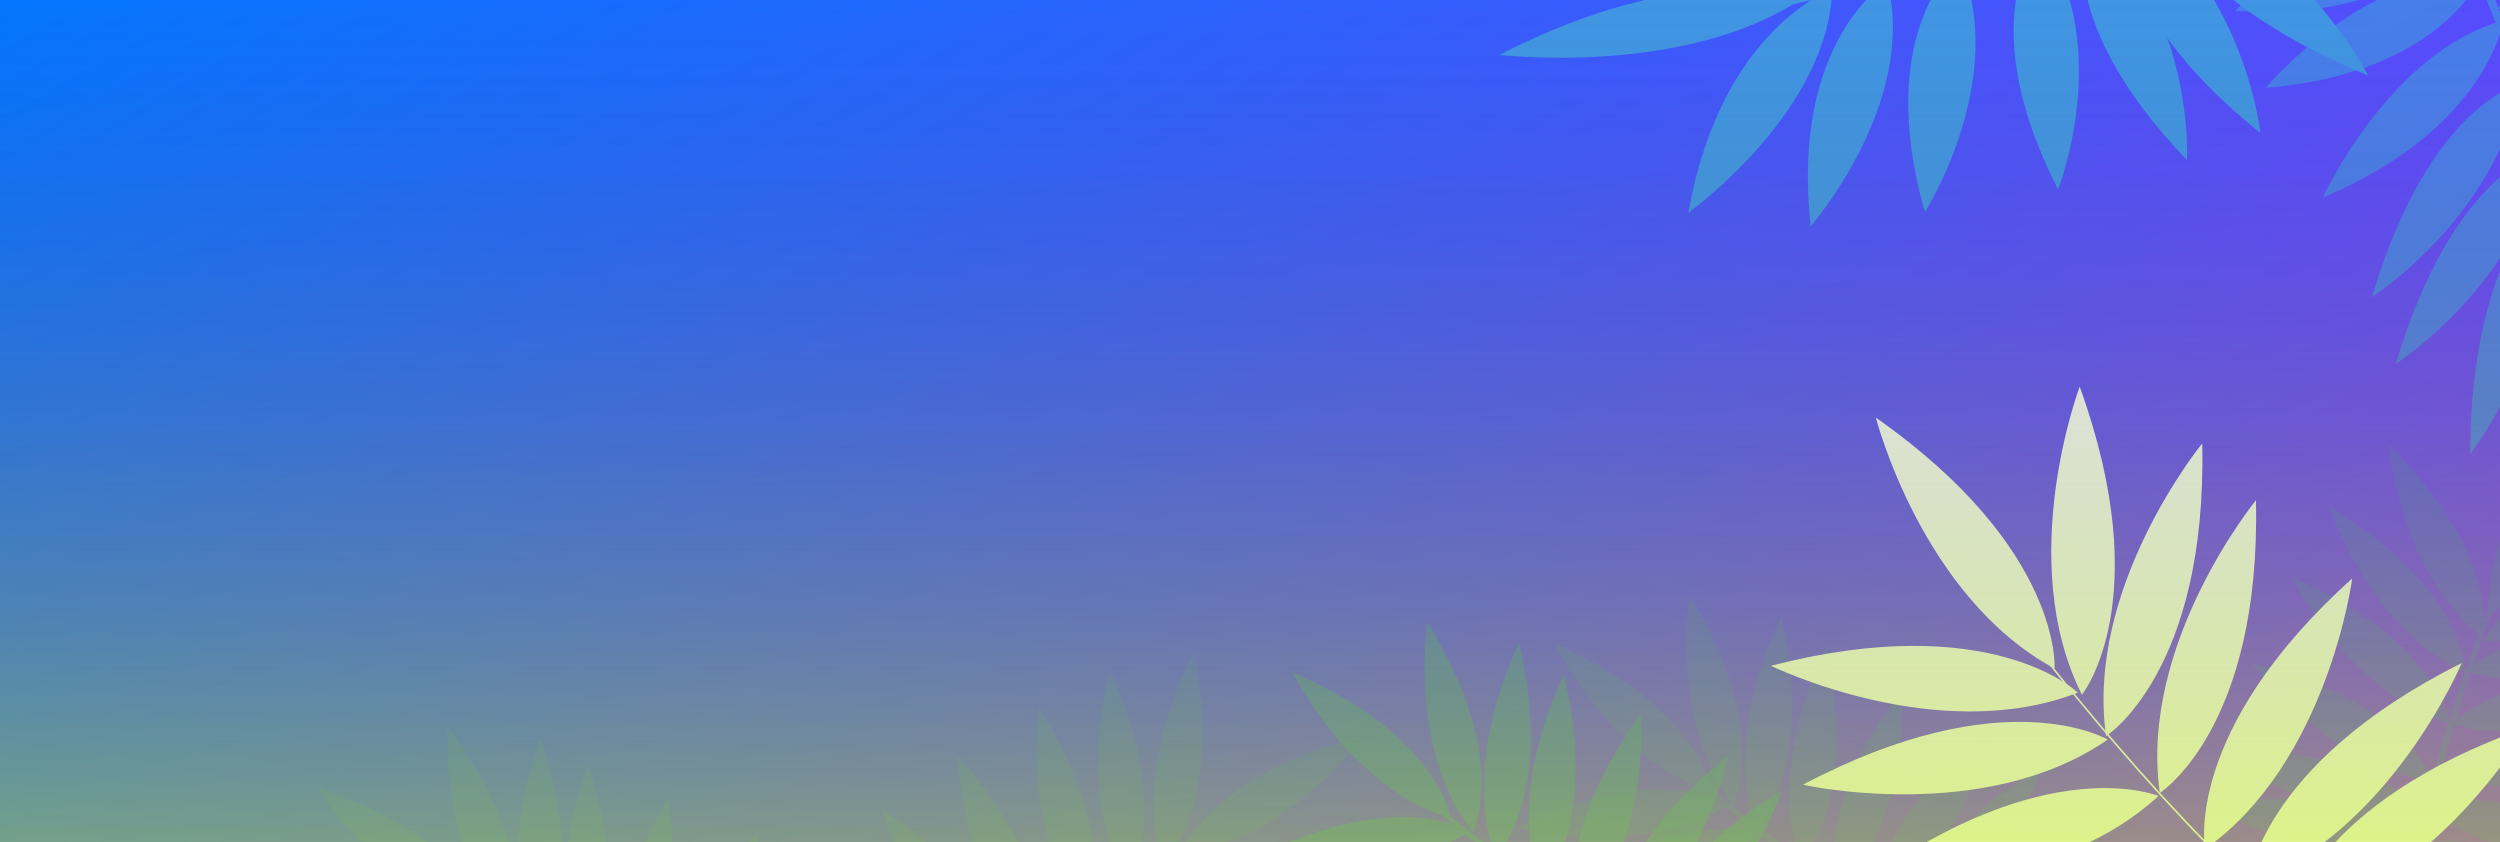 <svg xmlns="http://www.w3.org/2000/svg" xmlns:xlink="http://www.w3.org/1999/xlink" viewBox="0 0 1508.23 508"><rect x="0" y="0" width="1508.23" height="508" fill="#333333" stroke="none"/><defs><style>.cls-1{isolation:isolate;}.cls-2{stroke:#251e1c;fill:url(#무제_그라디언트_34);}.cls-2,.cls-8{stroke-miterlimit:10;}.cls-3{opacity:0.32;}.cls-11,.cls-3,.cls-5{mix-blend-mode:color-dodge;}.cls-4{fill:#4879c1;}.cls-5{opacity:0.71;}.cls-6{opacity:0.97;}.cls-12,.cls-6,.cls-9{mix-blend-mode:overlay;}.cls-7{fill:#fff;}.cls-8{fill:none;stroke:#fff;}.cls-10{fill:#4197e5;}.cls-11{opacity:0.67;}.cls-12{opacity:0.49;fill:url(#무제_그라디언트_41);}</style><linearGradient id="무제_그라디언트_34" x1="446.1" y1="-277.79" x2="1057.85" y2="781.79" gradientUnits="userSpaceOnUse"><stop offset="0" stop-color="#0078ff"/><stop offset="1" stop-color="#8933ff"/></linearGradient><linearGradient id="무제_그라디언트_41" x1="742.43" y1="532.66" x2="742.43" y2="-22.49" gradientUnits="userSpaceOnUse"><stop offset="0" stop-color="#c2f300"/><stop offset="1" stop-color="#303c87" stop-opacity="0"/></linearGradient></defs><g class="cls-1"><g id="레이어_1" data-name="레이어 1"><rect class="cls-2" x="-12.52" y="-13" width="1528.99" height="530"/><g class="cls-3"><path class="cls-4" d="M1497.78,384.8s11.76-49.16-56.61-116.64C1441.17,268.16,1447.68,345.79,1497.78,384.8Z"/><path class="cls-4" d="M1501.44,371.2s45-22.95,52-118.76C1553.46,252.44,1498.62,307.76,1501.44,371.2Z"/><path class="cls-4" d="M1497.88,386.72s50,7.07,110.78-67.35C1608.66,319.37,1532,333.16,1497.88,386.72Z"/><path class="cls-4" d="M1488.17,404.39s45.18,22.66,126.48-28.52C1614.65,375.87,1537.58,364.5,1488.17,404.39Z"/><path class="cls-4" d="M1479.26,436.07s45.18,22.66,126.48-28.51C1605.74,407.56,1528.67,396.19,1479.26,436.07Z"/><path class="cls-4" d="M1487.27,405.73s0-50.55-82.14-100.32C1405.13,305.41,1429.48,379.41,1487.27,405.73Z"/><path class="cls-4" d="M1477.86,436.24s-7-50.05-95.28-87.93C1382.58,348.31,1417,418.21,1477.86,436.24Z"/><path class="cls-4" d="M1467.48,471.08s-15.24-48.2-108.6-70.83C1358.88,400.25,1404.44,463.44,1467.48,471.08Z"/><path class="cls-4" d="M1462.43,492.13s-27.51-42.4-123.52-39.38C1338.91,452.75,1399.63,501.54,1462.43,492.13Z"/><path class="cls-4" d="M1459.41,509.1s-32.69-38.55-127.53-23.32C1331.88,485.78,1398.33,526.44,1459.41,509.1Z"/><path class="cls-4" d="M1468.73,464.52s37.75-33.61,129.55-5.31C1598.28,459.21,1526.81,490.21,1468.73,464.52Z"/><path class="cls-4" d="M1465.13,487.72s45.32-22.36,126.28,29.34C1591.41,517.06,1514.27,527.93,1465.13,487.72Z"/><path class="cls-4" d="M1461,509.55s47.81-16.41,121.52,45.19C1582.48,554.74,1504.59,555.69,1461,509.55Z"/><path class="cls-4" d="M1540.51,278.3c-6.08,13-11.78,26.24-17.29,39.52s-10.79,26.67-15.83,40.13-9.92,27-14.52,40.59S1484,425.88,1480,439.67s-7.52,27.71-10.69,41.69L1467,491.85l-2.13,10.53c-.77,3.5-1.37,7-2,10.55s-1.36,7-1.88,10.57-1.2,7.06-1.73,10.6l-1.43,10.63c-.28,1.77-.44,3.55-.62,5.33l-.56,5.34c-.17,1.78-.41,3.56-.52,5.34l-.38,5.35-.37,5.36c-.15,1.78-.12,3.57-.2,5.36l-.17,5.37-.09,2.69c0,.89,0,1.78,0,2.68.06,3.58,0,7.17.17,10.75s.49,7.16.69,10.76l-.5.07a212.42,212.42,0,0,1-3.08-43.2,336.16,336.16,0,0,1,3.81-43.21q3.23-21.47,8.51-42.5c.82-3.52,1.82-7,2.72-10.49s1.85-7,2.86-10.44l3-10.4,3.13-10.36q6.38-20.67,13.61-41T1505.06,357q8-20,16.78-39.81c5.83-13.16,11.83-26.25,18.22-39.15Z"/></g><g class="cls-3"><path class="cls-4" d="M1043.92,485.14s-42.35-27.58-128.87,14.17C915.05,499.31,990.36,519.23,1043.92,485.14Z"/><path class="cls-4" d="M1032.34,477.12s-6.5-50.13-94.4-88.87C937.94,388.25,971.64,458.49,1032.34,477.12Z"/><path class="cls-4" d="M1045.77,485.69s23.46-44.77-26.26-127C1019.51,358.72,1006.77,435.57,1045.77,485.69Z"/><path class="cls-4" d="M1059.15,500.76s36.51-34.95,15.6-128.71C1074.75,372.05,1038.17,440.83,1059.15,500.76Z"/><path class="cls-4" d="M1086,519.79s36.51-34.95,15.59-128.71C1101.6,391.08,1065,459.86,1086,519.79Z"/><path class="cls-4" d="M1060.11,502.06s-47.6-17-122.07,43.7C938,545.76,1015.92,547.66,1060.11,502.06Z"/><path class="cls-4" d="M1109.28,539.26s-19-46.84,38.47-123.81C1147.75,415.45,1153,493.17,1109.28,539.26Z"/><path class="cls-4" d="M1129.91,550.44s-5.85-50.2,70-109.11C1200,441.33,1184.28,517.64,1129.91,550.44Z"/><path class="cls-4" d="M1149.08,561.69s.59-50.54,83.36-99.3C1232.44,462.39,1207.18,536.09,1149.08,561.69Z"/><path class="cls-4" d="M1161.73,569.05s15.91-48,109.57-69.31C1271.3,499.74,1224.87,562.29,1161.73,569.05Z"/><path class="cls-4" d="M958,409.13c10.23,10.11,20.77,19.91,31.43,29.56s21.49,19.11,32.48,28.38,22.08,18.4,33.36,27.3,22.78,17.52,34.43,25.91,23.58,16.38,35.68,24.07l9.1,5.73,9.2,5.54c3,1.91,6.17,3.65,9.26,5.45s6.16,3.65,9.32,5.33,6.25,3.49,9.4,5.18l9.54,4.92c1.58.85,3.2,1.6,4.81,2.38l4.84,2.31c1.62.76,3.22,1.58,4.86,2.28l4.92,2.16,4.92,2.15c1.63.74,3.32,1.31,5,2l5,2,2.5,1c.84.31,1.7.57,2.54.87,3.39,1.14,6.76,2.39,10.19,3.44s6.9,2,10.36,3l-.1.49a212.66,212.66,0,0,1-41.72-11.6,335,335,0,0,1-39.43-18.09q-19.12-10.24-37.18-22.29c-3-2-6-4.06-9-6.08s-6-4.08-8.88-6.2l-8.8-6.29-8.71-6.42q-17.32-12.94-34.1-26.6t-33-28q-16.2-14.31-31.87-29.17c-10.45-9.91-20.76-20-30.77-30.31Z"/></g><g class="cls-3"><path class="cls-4" d="M701.08,522.05s37.52-33.87,19.36-128.2C720.44,393.85,681.86,461.53,701.08,522.05Z"/><path class="cls-4" d="M711.8,512.91s50.12,6.57,110.11-68.46C821.91,444.45,745.38,459,711.8,512.91Z"/><path class="cls-4" d="M680.57,533.35s28.64-41.65-10.93-129.19C669.64,404.16,647.83,479,680.57,533.35Z"/><path class="cls-4" d="M655.54,553.19S678.11,508,626.77,426.77C626.77,426.77,615.56,503.86,655.54,553.19Z"/><path class="cls-4" d="M627.27,576S642,527.67,577.83,456.17C577.83,456.17,579.62,534.05,627.27,576Z"/><path class="cls-4" d="M611.19,590.53s1.32-50.53-79.54-102.39C531.65,488.14,554.1,562.74,611.19,590.53Z"/><path class="cls-4" d="M796.6,458.44c-12.39,7.3-24.57,15-36.63,22.8s-24,15.87-35.76,24.12-23.46,16.62-35,25.24-22.77,17.53-33.87,26.64S633.51,575.82,623,585.55l-7.88,7.32-7.72,7.48c-2.61,2.44-5.1,5-7.64,7.54s-5.1,5-7.53,7.65-5,5.15-7.43,7.76l-7.2,8c-1.23,1.3-2.37,2.68-3.53,4l-3.48,4.08c-1.14,1.38-2.34,2.71-3.45,4.11l-3.34,4.2-3.34,4.2c-1.13,1.39-2.12,2.88-3.2,4.31l-3.18,4.33-1.59,2.17c-.51.73-1,1.49-1.49,2.23-2,3-4,5.92-5.94,9s-3.65,6.18-5.52,9.26l-.45-.23A212.71,212.71,0,0,1,561,645.57a337.66,337.66,0,0,1,27.61-33.47q14.79-15.86,31.07-30.22c2.67-2.43,5.45-4.73,8.18-7.1s5.47-4.71,8.26-7l8.34-6.9,8.44-6.76q17-13.44,34.46-26.14t35.47-24.7q18-12,36.36-23.32c12.26-7.55,24.62-15,37.19-22Z"/></g><g class="cls-3"><path class="cls-4" d="M294.41,554.43S283,505.18,191.72,475.28C191.72,475.28,232.17,541.86,294.41,554.43Z"/><path class="cls-4" d="M308.62,561.63S327.56,514.77,270,437.86C270,437.86,264.88,515.6,308.62,561.63Z"/><path class="cls-4" d="M323.42,575.32s32.89-38.38,2.85-129.62C326.27,445.7,296.64,517.74,323.42,575.32Z"/><path class="cls-4" d="M352,591.61s32.89-38.37,2.85-129.62C354.87,462,325.24,534,352,591.61Z"/><path class="cls-4" d="M377.09,608.7S353.57,564,403.2,481.7C403.2,481.7,416,558.54,377.09,608.7Z"/><path class="cls-4" d="M398.72,617.79s-10.76-49.38,59-115.47C457.68,502.32,449.6,579.81,398.72,617.79Z"/><path class="cls-4" d="M213.69,494.09c11.18,9.05,22.63,17.76,34.18,26.32s23.28,16.9,35.12,25.05,23.79,16.14,35.89,23.89,24.39,15.18,36.81,22.39,25.07,14,37.88,20.44l9.61,4.81,9.71,4.61c3.2,1.6,6.49,3,9.74,4.52s6.5,3,9.81,4.38,6.56,2.86,9.86,4.23l10,4c1.65.69,3.34,1.28,5,1.89l5,1.83c1.69.59,3.36,1.25,5.06,1.79l5.1,1.66,5.11,1.66c1.7.57,3.44,1,5.16,1.49l5.16,1.46,2.59.73c.87.22,1.74.4,2.61.61,3.49.8,7,1.71,10.48,2.42s7.06,1.26,10.6,1.94l-.05.49a212.15,212.15,0,0,1-42.66-7.43,334.91,334.91,0,0,1-41-14.13q-20-8.31-39.19-18.52c-3.21-1.65-6.34-3.45-9.51-5.17s-6.33-3.48-9.44-5.29l-9.39-5.4-9.29-5.53Q335.14,584,317.11,572.07T281.55,547.5Q264,534.86,247,521.61c-11.37-8.84-22.62-17.82-33.6-27.14Z"/></g><g class="cls-5"><path class="cls-4" d="M886.77,501.55S844.15,474.38,758,517C758,517,833.53,536.16,886.77,501.55Z"/><path class="cls-4" d="M875.11,493.64s-7-50.06-95.25-88C779.86,405.68,814.23,475.59,875.11,493.64Z"/><path class="cls-4" d="M888.62,502.08s23-45-27.47-126.71C861.15,375.37,849.14,452.34,888.62,502.08Z"/><path class="cls-4" d="M902.15,517s36.17-35.3,14.36-128.85C916.51,388.17,880.59,457.3,902.15,517Z"/><path class="cls-4" d="M929.18,535.79s36.18-35.3,14.36-128.85C943.54,406.94,907.63,476.07,929.18,535.79Z"/><path class="cls-4" d="M952.64,555s-19.45-46.66,37.29-124.18C989.93,430.86,995.88,508.54,952.64,555Z"/><path class="cls-4" d="M973.38,566s-6.33-50.14,69-109.78C1042.36,456.24,1027.44,532.7,973.38,566Z"/><path class="cls-4" d="M992.65,577.09s.11-50.54,82.41-100.1C1075.06,477,1050.51,550.93,992.65,577.09Z"/><path class="cls-4" d="M800.07,426.37c10.33,10,21,19.7,31.71,29.25s21.68,18.91,32.75,28.07,22.26,18.19,33.63,27,22.94,17.3,34.67,25.58,23.74,16.16,35.91,23.72l9.15,5.65,9.26,5.45c3.05,1.88,6.2,3.59,9.31,5.37s6.2,3.58,9.37,5.23,6.28,3.43,9.45,5.09l9.59,4.83c1.58.84,3.21,1.57,4.83,2.33l4.86,2.27c1.63.74,3.24,1.54,4.88,2.23l4.94,2.11,4.94,2.1c1.64.73,3.34,1.28,5,1.94l5,1.92,2.51,1c.84.31,1.7.56,2.55.85,3.4,1.11,6.78,2.32,10.22,3.34s6.92,1.89,10.39,2.87l-.1.49a212.68,212.68,0,0,1-41.83-11.19,335.79,335.79,0,0,1-39.6-17.72Q984.25,576,966.09,564.15c-3.06-1.92-6-4-9-6s-6-4-8.93-6.11l-8.87-6.21-8.77-6.34q-17.44-12.78-34.35-26.27T862.92,485.6q-16.33-14.16-32.15-28.87c-10.54-9.81-20.95-19.75-31.06-30Z"/></g><g class="cls-6"><path class="cls-7" d="M1253.55,417.86s-51.83-50.65-185.17-16.2C1068.38,401.66,1168.68,450.79,1253.55,417.86Z"/><path class="cls-7" d="M1239.51,403.34s4.91-72.3-107.83-151.4C1131.68,251.94,1159.39,360.13,1239.51,403.34Z"/><path class="cls-7" d="M1256,419.15s45.53-56.38-1.34-185.88C1254.65,233.27,1215.2,337.76,1256,419.15Z"/><path class="cls-7" d="M1270.58,444.09s61.13-38.91,58-176.59C1328.58,267.5,1257.87,354,1270.58,444.09Z"/><path class="cls-7" d="M1303,478.37s61.13-38.91,58-176.59C1361,301.78,1290.3,388.23,1303,478.37Z"/><path class="cls-7" d="M1271.57,446.19S1209.4,409,1087.69,473.42C1087.69,473.42,1196.66,497.92,1271.57,446.19Z"/><path class="cls-7" d="M1302.19,480.23s-66.74-28.24-178.31,52.51C1123.88,532.74,1235.19,541.86,1302.19,480.23Z"/><path class="cls-7" d="M1330.27,512.27s-13.58-71.18,88.8-163.3C1419.07,349,1404.61,459.71,1330.27,512.27Z"/><path class="cls-7" d="M1356.15,533.77s5.85-72.22,129-133.78C1485.2,400,1441.79,502.89,1356.15,533.77Z"/><path class="cls-7" d="M1379.94,555s15-70.9,145-116.26C1525,438.71,1468.82,535.25,1379.94,555Z"/><path class="cls-7" d="M1395.68,568.85s35.81-63,173.48-66.74C1569.16,502.11,1486.34,577,1395.68,568.85Z"/><path class="cls-8" d="M1153.67,287.09s181.1,278.62,344.75,347.83"/></g><g class="cls-9"><path class="cls-10" d="M1105.37-6.39s-66.93,23.09-86.82,134.73C1018.55,128.34,1102.89,68.15,1105.37-6.39Z"/><path class="cls-10" d="M1086.5-.39S1021.56-27,904.67,33.06C904.67,33.06,1015.46,46.43,1086.5-.39Z"/><path class="cls-10" d="M1138.56-11S1080,24.13,1092.38,136.5C1092.38,136.5,1157.32,62,1138.56-11Z"/><path class="cls-10" d="M1181.91-23.36s-52,41.46-20.64,151.33C1161.27,128,1212.9,46.79,1181.91-23.36Z"/><path class="cls-10" d="M1231.09-37.78s-42.82,48,10.51,152C1241.6,114.24,1276,27.16,1231.09-37.78Z"/><path class="cls-10" d="M1259.77-47.66s-25.66,55.53,59.64,144.25C1319.41,96.59,1324.16,5.19,1259.77-47.66Z"/><path class="cls-10" d="M1282-56.62S1265.2,1.13,1363.64,80.25C1363.64,80.25,1354.1-10.9,1282-56.62Z"/><path class="cls-10" d="M1300.06-64.56s5.46,59.19,128.66,110.16C1428.72,45.6,1385.76-38.88,1300.06-64.56Z"/><path class="cls-10" d="M945.67,27.35c19.88-3.22,39.68-6.93,59.43-10.85s39.44-8.15,59.06-12.63,39.21-9.15,58.69-14.21,38.88-10.43,58.16-16.14,38.4-12,57.38-18.6c9.46-3.39,18.94-6.72,28.31-10.34l7.07-2.62c2.35-.86,4.67-1.83,7-2.74,4.66-1.87,9.35-3.67,14-5.59l13.9-5.81c4.63-1.94,9.15-4.1,13.75-6.12,2.28-1,4.61-2,6.85-3.11l6.78-3.28,6.78-3.27c2.27-1.07,4.46-2.29,6.69-3.43l6.68-3.48,3.34-1.74,3.27-1.87,6.53-3.74,3.26-1.88,1.64-.93,1.59-1c4.24-2.67,8.52-5.31,12.75-8q6.14-4.35,12.36-8.66l.31.39q-5.88,4.75-11.83,9.45c-4.09,3-8.24,5.85-12.36,8.78l-1.56,1.08-1.6,1-3.21,2-6.42,4L1361-94l-3.29,1.88-6.58,3.77a560.29,560.29,0,0,1-54.48,26.56c-4.66,2-9.36,3.81-14,5.72-2.34.93-4.67,1.92-7,2.8l-7.09,2.68c-9.43,3.62-19,6.83-28.53,10.16q-28.76,9.51-57.87,17.76T1123.65-7.19q-29.37,7.23-59,13.5T1005.38,18c-19.83,3.6-39.69,7-59.63,9.87Z"/></g><g class="cls-11"><path class="cls-10" d="M1539.33,116.91s-48.44,31.64-49.15,157.2C1490.18,274.11,1547.16,199.78,1539.33,116.91Z"/><path class="cls-10" d="M1535.41,90.78s-55.12,11.47-90,128.67C1445.44,219.45,1520.37,171.23,1535.41,90.78Z"/><path class="cls-10" d="M1521,50.56S1465.85,62,1431,179.22C1431,179.22,1505.94,131,1521,50.56Z"/><path class="cls-10" d="M1506.72,4.61s47,38.7,143.94-10.4C1650.66-5.79,1566.85-36.58,1506.72,4.61Z"/><path class="cls-10" d="M1510.21,12.47s-9.27,64.76-108.86,106.69C1401.35,119.16,1441.77,30.83,1510.21,12.47Z"/><path class="cls-10" d="M1497.12-14.71s-23.75,58.87-130.29,67.77C1366.83,53.06,1426.27-18.56,1497.12-14.71Z"/><path class="cls-10" d="M1485.46-40.88s-30.06,54.54-137.23,47.4C1348.23,6.52,1415.26-55.28,1485.46-40.88Z"/><path class="cls-10" d="M1578.17,264c-3.76-18.21-8-36.33-12.42-54.39s-9.14-36-14.1-54-10.1-35.79-15.57-53.55-11.29-35.41-17.39-52.95S1506,14.28,1499-2.92l-5.3-12.87c-1.73-4.3-3.69-8.51-5.48-12.79L1485.5-35l-2.86-6.34-2.86-6.34c-1-2.11-1.89-4.23-2.91-6.31l-5.95-12.56c-2-4.16-4.19-8.27-6.26-12.41s-4.3-8.21-6.49-12.29l-3.31-6.11c-1.13-2-2.32-4-3.48-6-4.57-8.07-9.54-15.89-14.62-23.64-2.65-3.81-5.24-7.66-7.94-11.44s-5.66-7.34-8.47-11.06l.37-.32c12.74,13.62,23.75,28.83,33.67,44.64a507,507,0,0,1,27,49.06c1,2.09,2,4.21,3,6.33l2.92,6.36,2.92,6.36,2.78,6.42,2.74,6.44c.92,2.14,1.82,4.29,2.67,6.46l5.2,13q10,26.13,18.87,52.63t16.72,53.32q7.88,26.79,14.87,53.83t13.15,54.27c4.11,18.15,8,36.34,11.46,54.63Z"/></g><rect class="cls-12" x="-51.85" y="-22.49" width="1588.56" height="555.15"/></g></g></svg>